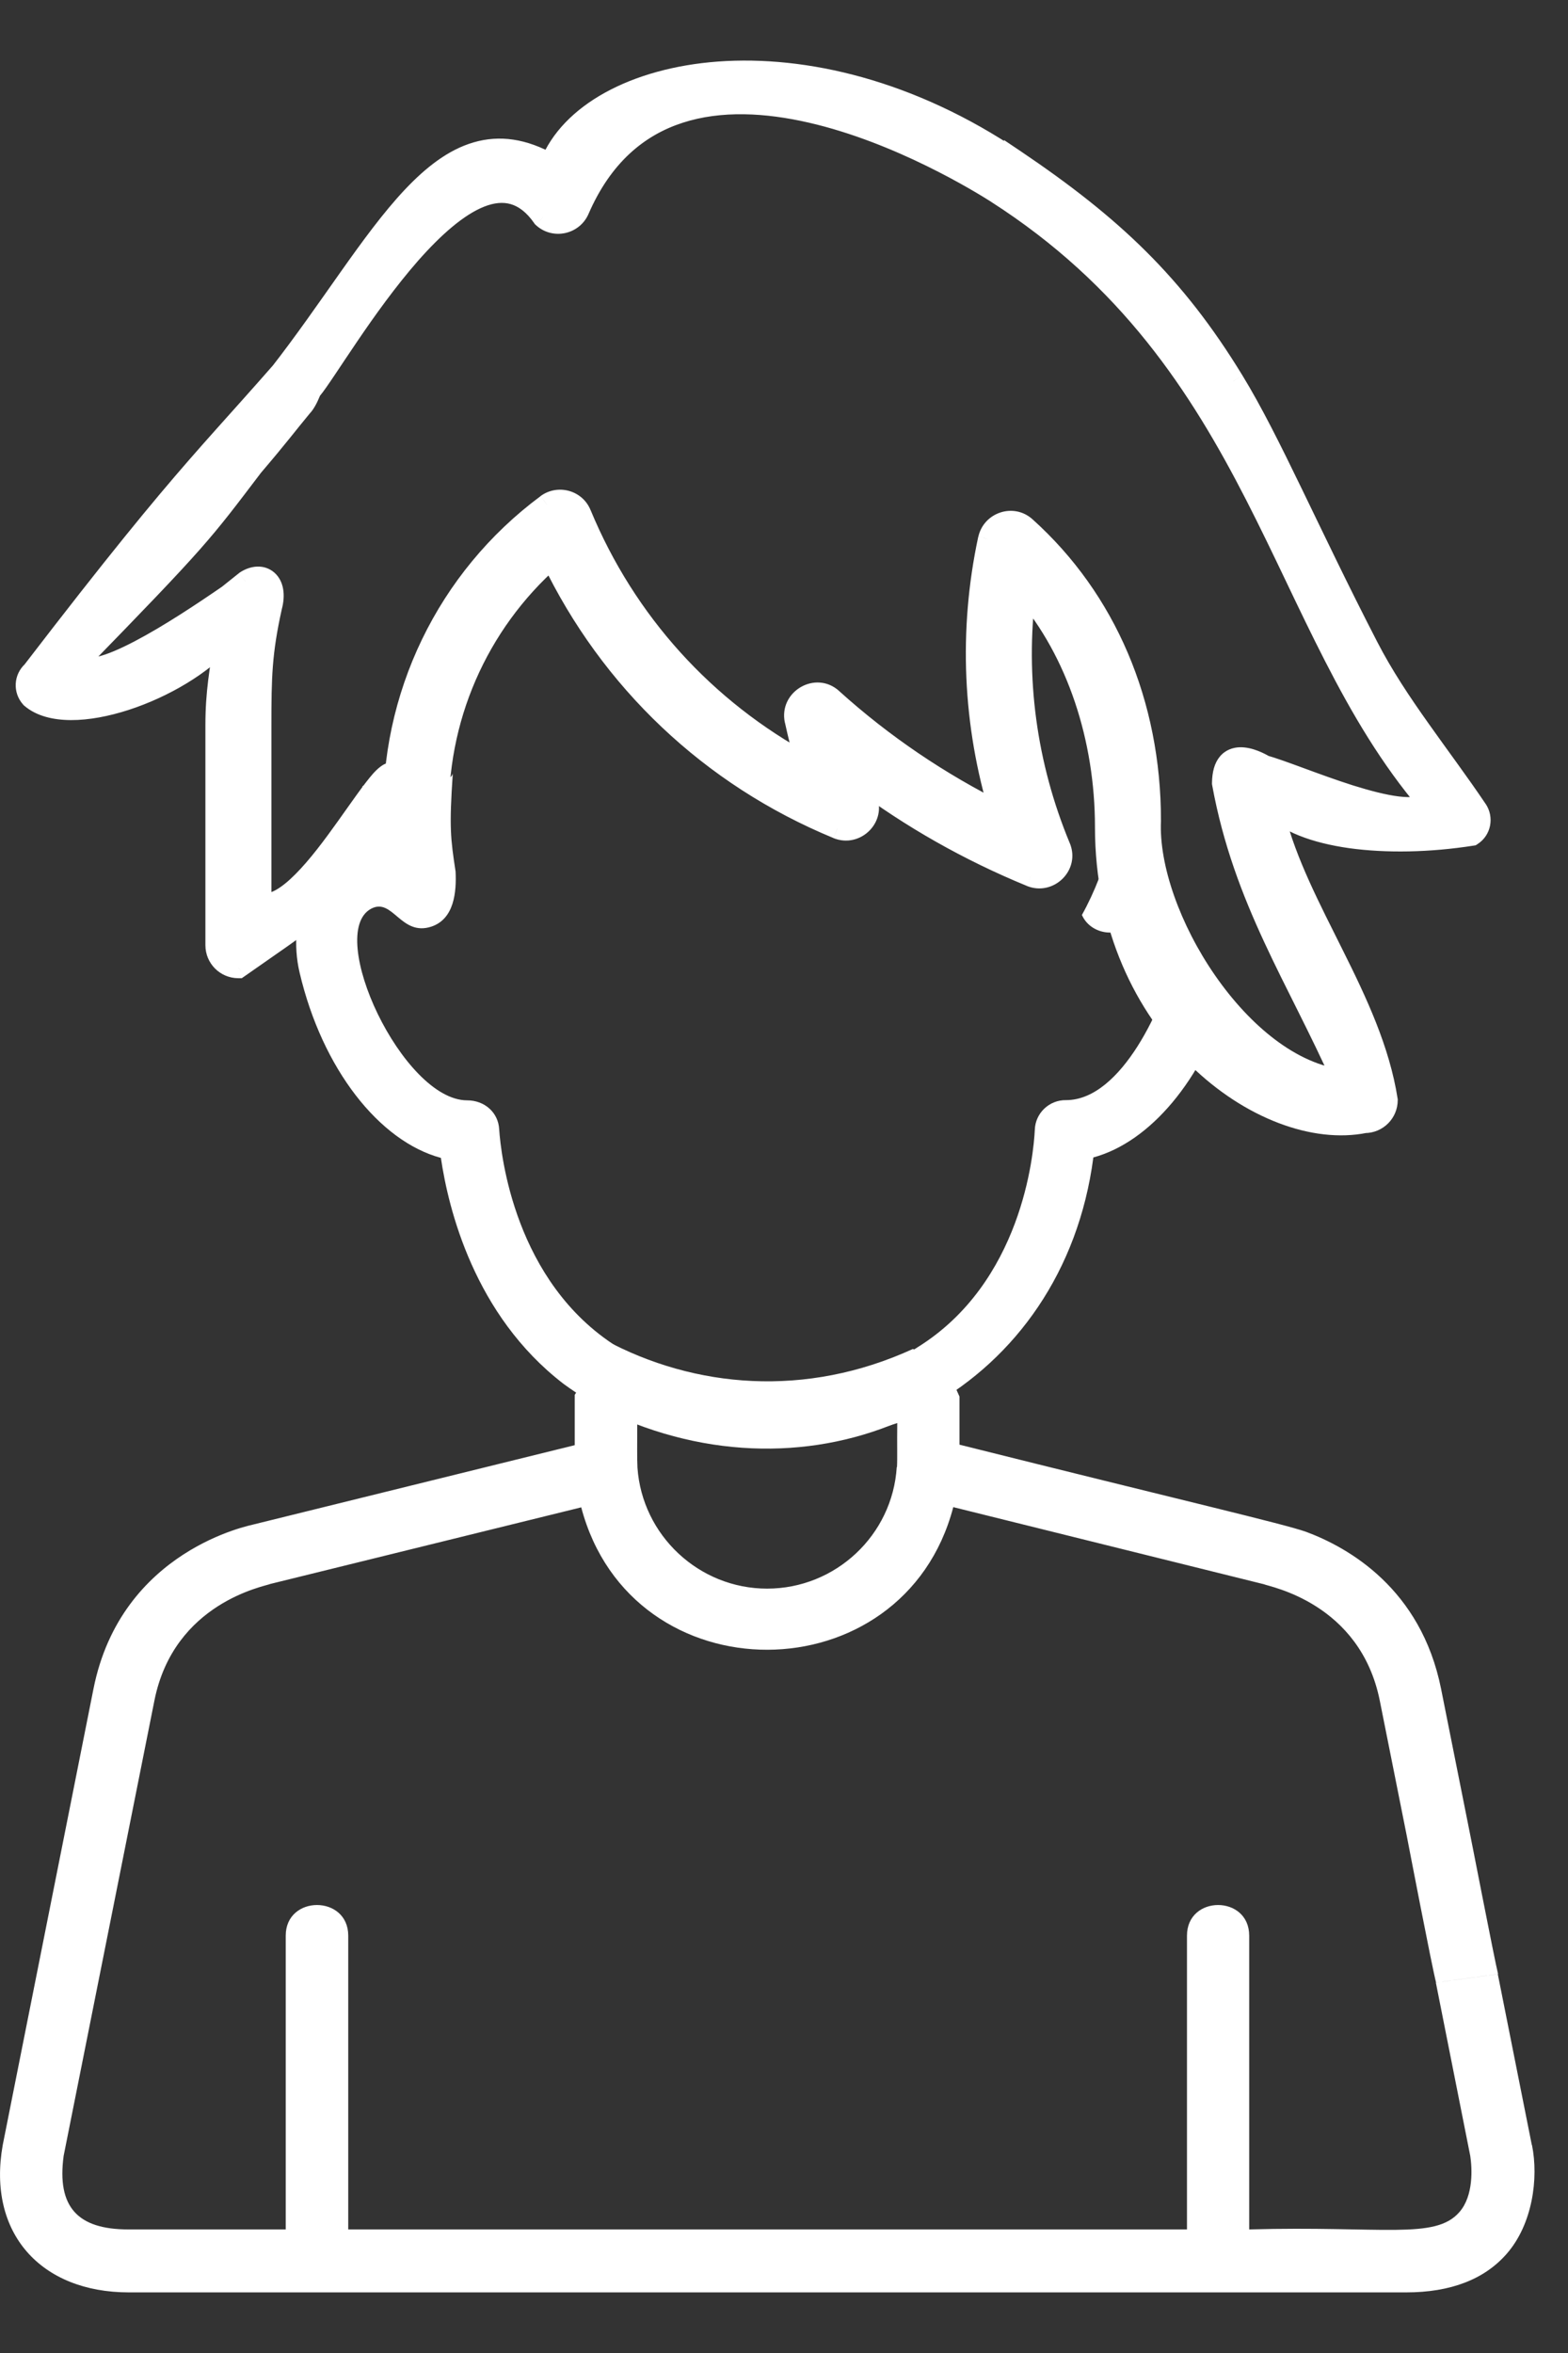 <?xml version="1.0" encoding="utf-8"?><svg width="22" height="33" viewBox="0 0 22 33" fill="none" xmlns="http://www.w3.org/2000/svg">
<rect x="0" y="0" width="22" height="33" fill="#333333" stroke="none"/>
<path fill-rule="evenodd" clip-rule="evenodd" d="M21.492 30.081L21.015 27.686L20.146 27.805L20.629 30.238C20.654 30.405 20.678 30.794 20.476 31.024C20.136 31.416 19.402 31.215 17.527 31.267V27.147C17.527 26.574 16.654 26.574 16.654 27.147V31.267H4.886V27.147C4.886 26.574 4.009 26.574 4.009 27.147V31.267H1.801C1.091 31.267 0.796 30.954 0.893 30.235L2.166 23.852C2.441 22.468 3.728 22.246 3.794 22.214L8.155 21.14C8.861 23.814 12.679 23.793 13.375 21.137L17.732 22.218C17.805 22.253 19.085 22.475 19.36 23.855L19.739 25.753C19.76 25.861 20.094 27.599 20.149 27.805L21.019 27.686C20.974 27.512 20.619 25.677 20.598 25.583L20.219 23.685C19.937 22.277 18.915 21.703 18.327 21.484C18.018 21.373 16.599 21.046 13.462 20.261V19.586C13.264 19.131 13.222 19.093 12.808 18.919C11.306 19.607 9.748 19.471 8.482 18.79C8.162 19.353 8.283 19.228 8.064 19.562V20.268L3.557 21.38C3.533 21.39 1.7 21.728 1.311 23.688L0.038 30.085C-0.181 31.319 0.573 32.15 1.808 32.15H19.729C20.355 32.15 20.831 31.966 21.144 31.604C21.502 31.191 21.589 30.551 21.495 30.085L21.492 30.081ZM12.582 20.574C12.523 21.53 11.723 22.28 10.763 22.28C9.807 22.28 9.01 21.533 8.944 20.584C8.937 20.455 8.941 20.229 8.941 19.948C10.085 20.33 11.372 20.355 12.589 19.958C12.585 20.257 12.592 20.452 12.585 20.577L12.582 20.574Z" fill="white"/>
<path d="M15.343 16.232C16.136 16.016 16.87 15.147 17.232 13.969C16.943 13.697 16.686 13.364 16.477 12.964C16.519 13.11 16.522 13.291 16.488 13.44C16.338 14.069 15.747 15.429 14.957 15.429C14.724 15.425 14.526 15.609 14.519 15.846C14.502 16.197 14.335 17.987 12.874 18.895C11.768 19.632 9.772 19.59 8.659 18.888C7.219 17.98 7.028 16.19 7.004 15.842C6.993 15.599 6.795 15.432 6.555 15.432C5.651 15.432 4.562 13.096 5.206 12.745C5.512 12.582 5.623 13.138 6.054 12.995C6.374 12.887 6.406 12.508 6.392 12.223C6.322 11.761 6.301 11.608 6.353 10.847C6.298 11.087 5.348 10.906 5.084 11.027C5.174 11.452 5.088 11.431 5.213 11.865C4.347 11.952 4.023 12.877 4.204 13.642C4.521 14.991 5.321 16.006 6.186 16.239C6.291 16.951 6.652 18.443 7.904 19.406C8.357 19.739 8.718 19.872 8.906 19.965C11.82 21.088 14.919 19.433 15.34 16.235L15.343 16.232ZM15.98 10.69L15.785 10.558C15.733 11.375 15.542 12.182 15.18 12.832C15.319 13.148 15.813 13.179 15.966 12.818C16.147 12.641 16.282 12.655 16.376 12.759C16.077 12.112 15.827 11.41 15.98 10.687V10.69Z" fill="white"/>
<path d="M14.237 2.253C11.305 0.271 8.276 0.911 7.723 2.305C6.193 1.436 5.358 3.417 3.912 5.263C3.543 5.893 4.371 5.489 4.371 5.458C4.722 5.048 6.624 1.606 7.619 3.045C7.775 3.191 8.033 3.139 8.12 2.941C9.441 -0.104 13.538 2.42 13.983 2.701C17.708 5.086 17.934 8.778 20.034 11.25C19.725 11.563 18.184 10.86 17.743 10.742C17.604 10.659 17.162 10.447 17.155 10.982C17.454 12.626 18.209 13.725 18.842 15.15C17.398 14.994 16.077 12.832 16.139 11.507C16.139 9.87 15.517 8.41 14.387 7.394C14.209 7.235 13.924 7.328 13.872 7.561C13.597 8.844 13.656 10.162 14.039 11.41C13.18 10.982 12.387 10.447 11.674 9.804C11.451 9.602 11.097 9.807 11.159 10.102C11.204 10.311 11.257 10.52 11.319 10.725C9.89 9.953 8.777 8.729 8.148 7.21C8.071 7.022 7.835 6.96 7.675 7.078C6.273 8.118 5.473 9.776 5.529 11.517C5.543 11.928 6.165 11.907 6.151 11.497C6.106 10.092 6.694 8.747 7.741 7.825C8.565 9.543 9.973 10.881 11.751 11.615C12.008 11.719 12.265 11.462 12.157 11.208L12.043 10.912C12.783 11.469 13.594 11.928 14.463 12.286C14.72 12.39 14.978 12.133 14.87 11.879C14.393 10.732 14.23 9.501 14.383 8.284C15.117 9.143 15.513 10.356 15.513 11.597C15.513 14.42 17.753 16.023 19.148 15.741C19.322 15.741 19.461 15.602 19.461 15.428C19.241 14.024 18.209 12.758 17.878 11.444C17.878 11.444 17.85 11.389 17.843 11.295C18.25 11.754 19.45 11.9 20.65 11.712C20.768 11.636 20.799 11.476 20.72 11.357C20.208 10.596 19.61 9.884 19.189 9.07C18.369 7.478 17.823 6.192 17.304 5.343C16.477 3.988 15.604 3.167 14.237 2.246V2.253ZM4.479 4.603C2.934 6.418 2.799 6.369 0.455 9.421C0.35 9.515 0.34 9.675 0.437 9.783C0.966 10.242 2.528 9.682 3.157 8.955C3.091 9.418 3.032 9.699 3.032 10.172V13.256C3.032 13.43 3.171 13.569 3.345 13.569C5.052 12.38 5.56 12.06 5.543 10.982C5.543 10.228 4.367 12.821 3.658 12.675V10.172C3.658 9.494 3.665 9.153 3.807 8.51C3.905 8.163 3.679 7.999 3.446 8.156L3.202 8.35C2.51 8.827 1.279 9.633 1.084 9.296C2.799 7.537 2.83 7.478 3.543 6.539C3.922 6.094 4.013 5.966 4.235 5.698C4.385 5.548 4.569 4.843 4.482 4.603H4.479Z" fill="white"/>
<path d="M14.237 2.253L14.153 2.377L14.387 2.535V2.253H14.237ZM7.723 2.305L7.649 2.435L7.799 2.521L7.863 2.36L7.723 2.305ZM3.912 5.263L3.794 5.171L3.787 5.179L3.782 5.188L3.912 5.263ZM4.371 5.458L4.257 5.361L4.221 5.403V5.458H4.371ZM7.619 3.045L7.496 3.131L7.505 3.144L7.517 3.155L7.619 3.045ZM8.12 2.941L8.257 3.001L8.257 3.001L8.12 2.941ZM13.983 2.701L14.064 2.575L14.063 2.575L13.983 2.701ZM20.034 11.25L20.141 11.355L20.238 11.257L20.149 11.153L20.034 11.25ZM17.743 10.742L17.665 10.871L17.683 10.882L17.704 10.887L17.743 10.742ZM17.155 10.982L17.005 10.98L17.005 10.995L17.007 11.009L17.155 10.982ZM18.842 15.15L18.825 15.299L19.084 15.328L18.979 15.089L18.842 15.15ZM16.139 11.507L16.289 11.514V11.507H16.139ZM14.387 7.394L14.286 7.506L14.286 7.506L14.387 7.394ZM13.872 7.561L13.726 7.529L13.725 7.53L13.872 7.561ZM14.039 11.41L13.972 11.544L14.285 11.7L14.182 11.366L14.039 11.41ZM11.674 9.804L11.573 9.915L11.573 9.915L11.674 9.804ZM11.159 10.102L11.012 10.134L11.013 10.134L11.159 10.102ZM11.319 10.725L11.248 10.857L11.569 11.03L11.463 10.681L11.319 10.725ZM8.148 7.21L8.009 7.267L8.009 7.268L8.148 7.21ZM7.675 7.078L7.585 6.957L7.585 6.958L7.675 7.078ZM5.529 11.517L5.379 11.522L5.379 11.523L5.529 11.517ZM6.151 11.497L6.001 11.501L6.001 11.502L6.151 11.497ZM7.741 7.825L7.876 7.761L7.79 7.582L7.642 7.713L7.741 7.825ZM11.751 11.615L11.693 11.753L11.694 11.754L11.751 11.615ZM12.157 11.208L12.018 11.262L12.019 11.267L12.157 11.208ZM12.043 10.912L12.133 10.793L11.713 10.477L11.903 10.967L12.043 10.912ZM14.463 12.286L14.406 12.424L14.407 12.425L14.463 12.286ZM14.87 11.879L14.732 11.937L14.732 11.938L14.87 11.879ZM14.383 8.284L14.497 8.187L14.277 7.929L14.234 8.266L14.383 8.284ZM19.148 15.741V15.591H19.133L19.118 15.594L19.148 15.741ZM19.461 15.428H19.611V15.417L19.609 15.405L19.461 15.428ZM17.878 11.444L18.024 11.408L18.02 11.392L18.012 11.377L17.878 11.444ZM17.843 11.295L17.956 11.195L17.661 10.863L17.694 11.306L17.843 11.295ZM20.65 11.712L20.673 11.86L20.705 11.855L20.731 11.838L20.65 11.712ZM20.72 11.357L20.595 11.441L20.595 11.442L20.72 11.357ZM19.189 9.07L19.056 9.139L19.056 9.139L19.189 9.07ZM17.304 5.343L17.176 5.421L17.176 5.422L17.304 5.343ZM14.237 2.246L14.321 2.121L14.087 1.964V2.246H14.237ZM4.479 4.603V4.453H4.409L4.364 4.506L4.479 4.603ZM0.455 9.421L0.555 9.533L0.565 9.523L0.574 9.513L0.455 9.421ZM0.437 9.783L0.326 9.883L0.332 9.89L0.339 9.896L0.437 9.783ZM3.157 8.955L3.305 8.977L3.378 8.472L3.044 8.857L3.157 8.955ZM3.345 13.569V13.719H3.392L3.431 13.692L3.345 13.569ZM5.543 10.982H5.393L5.393 10.985L5.543 10.982ZM3.658 12.675H3.508V12.797L3.628 12.822L3.658 12.675ZM3.807 8.51L3.663 8.47L3.661 8.478L3.807 8.51ZM3.446 8.156L3.362 8.031L3.352 8.039L3.446 8.156ZM3.202 8.35L3.287 8.474L3.296 8.468L3.202 8.35ZM1.084 9.296L0.977 9.191L0.898 9.273L0.954 9.371L1.084 9.296ZM3.543 6.539L3.429 6.442L3.424 6.449L3.543 6.539ZM4.235 5.698L4.129 5.591L4.12 5.602L4.235 5.698ZM4.482 4.603L4.623 4.552L4.587 4.453H4.482V4.603ZM14.321 2.129C12.829 1.12 11.306 0.774 10.077 0.863C8.86 0.952 7.892 1.474 7.584 2.25L7.863 2.36C8.108 1.742 8.93 1.247 10.099 1.163C11.256 1.079 12.713 1.404 14.153 2.377L14.321 2.129ZM7.797 2.175C7.385 1.941 7.005 1.891 6.644 1.997C6.29 2.1 5.975 2.347 5.677 2.663C5.378 2.981 5.085 3.382 4.78 3.813C4.473 4.247 4.152 4.713 3.794 5.171L4.03 5.356C4.394 4.891 4.721 4.416 5.025 3.987C5.331 3.554 5.613 3.169 5.895 2.869C6.178 2.568 6.449 2.366 6.728 2.285C6.999 2.206 7.296 2.235 7.649 2.435L7.797 2.175ZM3.782 5.188C3.733 5.272 3.698 5.348 3.68 5.416C3.663 5.482 3.658 5.561 3.694 5.632C3.734 5.709 3.804 5.744 3.863 5.756C3.92 5.769 3.978 5.764 4.027 5.756C4.126 5.74 4.231 5.701 4.309 5.666C4.348 5.648 4.384 5.63 4.412 5.614C4.425 5.606 4.439 5.597 4.452 5.588C4.458 5.583 4.468 5.575 4.478 5.565C4.483 5.559 4.491 5.55 4.499 5.537C4.506 5.526 4.521 5.497 4.521 5.458H4.221C4.221 5.42 4.235 5.393 4.241 5.383C4.248 5.371 4.255 5.363 4.259 5.36C4.263 5.355 4.266 5.353 4.268 5.351C4.269 5.35 4.271 5.349 4.271 5.348C4.272 5.348 4.269 5.35 4.26 5.355C4.244 5.364 4.218 5.378 4.186 5.393C4.119 5.422 4.041 5.45 3.979 5.46C3.947 5.465 3.931 5.464 3.926 5.463C3.925 5.463 3.948 5.468 3.961 5.495C3.972 5.516 3.963 5.523 3.971 5.491C3.979 5.461 3.999 5.412 4.041 5.339L3.782 5.188ZM4.485 5.556C4.536 5.496 4.609 5.389 4.695 5.261C4.784 5.129 4.889 4.969 5.011 4.79C5.253 4.433 5.551 4.016 5.866 3.657C6.186 3.294 6.508 3.01 6.796 2.897C6.936 2.842 7.059 2.832 7.166 2.863C7.273 2.894 7.386 2.972 7.496 3.131L7.742 2.96C7.603 2.759 7.439 2.63 7.25 2.575C7.062 2.521 6.87 2.546 6.687 2.618C6.327 2.758 5.965 3.09 5.641 3.459C5.313 3.832 5.007 4.262 4.763 4.621C4.641 4.801 4.532 4.965 4.446 5.094C4.356 5.227 4.294 5.317 4.257 5.361L4.485 5.556ZM7.517 3.155C7.749 3.372 8.129 3.294 8.257 3.001L7.982 2.881C7.937 2.984 7.802 3.011 7.721 2.936L7.517 3.155ZM8.257 3.001C8.571 2.277 9.043 1.895 9.577 1.722C10.118 1.546 10.738 1.58 11.347 1.72C12.565 1.999 13.683 2.689 13.903 2.828L14.063 2.575C13.839 2.432 12.685 1.719 11.414 1.427C10.777 1.282 10.097 1.238 9.485 1.437C8.865 1.638 8.329 2.083 7.982 2.881L8.257 3.001ZM13.902 2.828C15.733 4 16.705 5.492 17.484 7.011C17.679 7.392 17.862 7.773 18.043 8.152C18.224 8.531 18.404 8.907 18.593 9.275C18.97 10.011 19.384 10.716 19.92 11.347L20.149 11.153C19.634 10.547 19.233 9.865 18.86 9.138C18.674 8.775 18.495 8.402 18.314 8.023C18.133 7.644 17.949 7.259 17.751 6.874C16.961 5.333 15.958 3.788 14.064 2.575L13.902 2.828ZM19.928 11.144C19.921 11.151 19.899 11.166 19.844 11.174C19.789 11.182 19.716 11.181 19.626 11.17C19.445 11.148 19.22 11.089 18.983 11.015C18.747 10.94 18.507 10.852 18.295 10.774C18.088 10.698 17.9 10.629 17.781 10.597L17.704 10.887C17.806 10.914 17.977 10.977 18.192 11.056C18.403 11.134 18.65 11.224 18.893 11.301C19.135 11.377 19.381 11.443 19.59 11.468C19.694 11.481 19.796 11.484 19.887 11.471C19.976 11.458 20.07 11.427 20.141 11.355L19.928 11.144ZM17.82 10.614C17.78 10.59 17.718 10.556 17.646 10.529C17.576 10.502 17.487 10.478 17.395 10.48C17.299 10.483 17.193 10.516 17.114 10.612C17.039 10.703 17.007 10.829 17.005 10.98L17.305 10.984C17.306 10.868 17.332 10.82 17.346 10.802C17.356 10.79 17.37 10.781 17.403 10.78C17.44 10.779 17.488 10.79 17.54 10.809C17.59 10.829 17.636 10.853 17.665 10.871L17.82 10.614ZM17.007 11.009C17.16 11.848 17.429 12.546 17.737 13.211C17.891 13.543 18.055 13.868 18.219 14.196C18.383 14.525 18.548 14.858 18.704 15.211L18.979 15.089C18.819 14.73 18.652 14.391 18.487 14.062C18.322 13.732 18.16 13.412 18.009 13.085C17.707 12.434 17.449 11.761 17.302 10.955L17.007 11.009ZM18.858 15.001C18.2 14.93 17.543 14.393 17.049 13.681C16.557 12.972 16.26 12.132 16.289 11.514L15.989 11.5C15.956 12.206 16.288 13.11 16.802 13.852C17.315 14.591 18.04 15.214 18.825 15.299L18.858 15.001ZM16.289 11.507C16.289 9.831 15.651 8.329 14.487 7.283L14.286 7.506C15.382 8.49 15.989 9.908 15.989 11.507H16.289ZM14.487 7.283C14.222 7.044 13.802 7.186 13.726 7.529L14.018 7.594C14.046 7.471 14.196 7.425 14.286 7.506L14.487 7.283ZM13.725 7.53C13.445 8.838 13.505 10.181 13.895 11.454L14.182 11.366C13.807 10.142 13.749 8.85 14.019 7.593L13.725 7.53ZM14.106 11.275C13.258 10.854 12.477 10.326 11.774 9.692L11.573 9.915C12.297 10.568 13.101 11.111 13.972 11.544L14.106 11.275ZM11.775 9.692C11.443 9.391 10.92 9.698 11.012 10.134L11.306 10.072C11.273 9.916 11.46 9.812 11.573 9.915L11.775 9.692ZM11.013 10.134C11.059 10.346 11.112 10.559 11.176 10.769L11.463 10.681C11.402 10.481 11.35 10.276 11.306 10.071L11.013 10.134ZM11.39 10.593C9.991 9.837 8.902 8.64 8.286 7.153L8.009 7.268C8.652 8.819 9.788 10.069 11.248 10.857L11.39 10.593ZM8.286 7.154C8.172 6.873 7.823 6.782 7.585 6.957L7.764 7.199C7.847 7.138 7.97 7.171 8.009 7.267L8.286 7.154ZM7.585 6.958C6.144 8.026 5.322 9.731 5.379 11.522L5.679 11.513C5.625 9.82 6.402 8.209 7.764 7.199L7.585 6.958ZM5.379 11.523C5.384 11.666 5.444 11.783 5.539 11.861C5.631 11.936 5.746 11.968 5.856 11.965C5.965 11.961 6.078 11.921 6.165 11.84C6.254 11.756 6.306 11.635 6.301 11.492L6.001 11.502C6.003 11.563 5.983 11.599 5.959 11.621C5.932 11.646 5.892 11.663 5.845 11.665C5.799 11.666 5.757 11.652 5.729 11.629C5.704 11.608 5.681 11.574 5.679 11.512L5.379 11.523ZM6.301 11.492C6.257 10.132 6.826 8.83 7.84 7.938L7.642 7.713C6.561 8.664 5.955 10.052 6.001 11.501L6.301 11.492ZM7.605 7.89C8.446 9.641 9.882 11.006 11.693 11.753L11.808 11.476C10.065 10.757 8.684 9.445 7.876 7.761L7.605 7.89ZM11.694 11.754C12.071 11.907 12.457 11.53 12.295 11.149L12.019 11.267C12.073 11.393 11.944 11.531 11.807 11.476L11.694 11.754ZM12.297 11.154L12.182 10.858L11.903 10.967L12.018 11.262L12.297 11.154ZM11.953 11.033C12.704 11.597 13.525 12.062 14.406 12.424L14.52 12.147C13.662 11.794 12.863 11.341 12.133 10.793L11.953 11.033ZM14.407 12.425C14.784 12.578 15.17 12.201 15.008 11.82L14.732 11.938C14.786 12.064 14.657 12.202 14.519 12.147L14.407 12.425ZM15.008 11.821C14.542 10.698 14.382 9.494 14.532 8.303L14.234 8.266C14.078 9.508 14.245 10.765 14.732 11.937L15.008 11.821ZM14.269 8.382C14.976 9.209 15.363 10.386 15.363 11.597H15.663C15.663 10.327 15.258 9.077 14.497 8.187L14.269 8.382ZM15.363 11.597C15.363 13.05 15.94 14.195 16.703 14.941C17.459 15.681 18.416 16.042 19.177 15.888L19.118 15.594C18.485 15.722 17.624 15.423 16.912 14.726C16.206 14.035 15.663 12.967 15.663 11.597H15.363ZM19.148 15.891C19.404 15.891 19.611 15.685 19.611 15.428H19.311C19.311 15.519 19.239 15.591 19.148 15.591V15.891ZM19.609 15.405C19.495 14.677 19.172 13.991 18.845 13.336C18.515 12.673 18.184 12.045 18.024 11.408L17.733 11.481C17.903 12.158 18.253 12.82 18.577 13.469C18.904 14.127 19.207 14.775 19.312 15.451L19.609 15.405ZM17.878 11.444C18.012 11.377 18.012 11.377 18.012 11.377C18.012 11.377 18.012 11.377 18.012 11.377C18.012 11.377 18.012 11.378 18.012 11.378C18.013 11.378 18.013 11.378 18.013 11.378C18.013 11.378 18.013 11.378 18.013 11.378C18.013 11.379 18.013 11.379 18.013 11.379C18.014 11.38 18.014 11.38 18.014 11.38C18.014 11.38 18.013 11.379 18.013 11.378C18.012 11.375 18.009 11.369 18.007 11.361C18.002 11.345 17.996 11.318 17.993 11.284L17.694 11.306C17.698 11.366 17.709 11.414 17.72 11.449C17.725 11.466 17.73 11.48 17.735 11.491C17.737 11.496 17.739 11.5 17.74 11.504C17.741 11.506 17.742 11.507 17.742 11.508C17.743 11.509 17.743 11.51 17.743 11.51C17.744 11.51 17.744 11.511 17.744 11.511C17.744 11.511 17.744 11.511 17.744 11.511C17.744 11.511 17.744 11.511 17.744 11.511C17.744 11.511 17.744 11.511 17.744 11.511C17.744 11.511 17.744 11.511 17.878 11.444ZM17.731 11.395C17.972 11.666 18.42 11.823 18.928 11.895C19.446 11.967 20.061 11.956 20.673 11.86L20.627 11.564C20.039 11.656 19.454 11.665 18.97 11.598C18.477 11.528 18.122 11.383 17.956 11.195L17.731 11.395ZM20.731 11.838C20.922 11.715 20.97 11.46 20.844 11.273L20.595 11.442C20.629 11.492 20.614 11.556 20.569 11.586L20.731 11.838ZM20.844 11.274C20.587 10.892 20.305 10.517 20.043 10.146C19.778 9.773 19.528 9.399 19.323 9.001L19.056 9.139C19.271 9.555 19.531 9.943 19.798 10.32C20.068 10.7 20.341 11.062 20.595 11.441L20.844 11.274ZM19.323 9.001C18.913 8.207 18.573 7.49 18.268 6.862C17.965 6.236 17.696 5.696 17.432 5.265L17.176 5.422C17.431 5.839 17.694 6.366 17.998 6.993C18.302 7.619 18.645 8.341 19.056 9.139L19.323 9.001ZM17.432 5.265C16.591 3.887 15.701 3.052 14.321 2.121L14.153 2.37C15.507 3.283 16.363 4.088 17.176 5.421L17.432 5.265ZM14.087 2.246V2.253H14.387V2.246H14.087ZM4.364 4.506C2.827 6.312 2.683 6.274 0.336 9.33L0.574 9.513C2.915 6.464 3.042 6.523 4.593 4.7L4.364 4.506ZM0.354 9.31C0.189 9.459 0.173 9.714 0.326 9.883L0.549 9.682C0.507 9.636 0.512 9.571 0.555 9.533L0.354 9.31ZM0.339 9.896C0.51 10.044 0.748 10.098 0.996 10.099C1.247 10.1 1.528 10.046 1.806 9.956C2.358 9.777 2.933 9.443 3.27 9.054L3.044 8.857C2.752 9.194 2.231 9.503 1.713 9.671C1.456 9.754 1.208 9.8 0.997 9.799C0.784 9.799 0.629 9.751 0.536 9.669L0.339 9.896ZM3.009 8.934C2.943 9.39 2.882 9.686 2.882 10.172H3.182C3.182 9.713 3.238 9.446 3.305 8.977L3.009 8.934ZM2.882 10.172V13.256H3.182V10.172H2.882ZM2.882 13.256C2.882 13.512 3.088 13.719 3.345 13.719V13.418C3.254 13.418 3.182 13.347 3.182 13.256H2.882ZM3.431 13.692C4.276 13.103 4.848 12.714 5.2 12.336C5.38 12.143 5.508 11.947 5.588 11.724C5.668 11.502 5.697 11.261 5.693 10.98L5.393 10.985C5.397 11.242 5.369 11.445 5.306 11.623C5.242 11.8 5.139 11.961 4.981 12.131C4.657 12.48 4.121 12.845 3.259 13.445L3.431 13.692ZM5.693 10.982C5.693 10.93 5.688 10.873 5.669 10.824C5.648 10.769 5.595 10.699 5.498 10.694C5.426 10.691 5.369 10.729 5.34 10.751C5.304 10.777 5.269 10.812 5.236 10.848C5.108 10.992 4.93 11.253 4.744 11.513C4.553 11.781 4.346 12.059 4.145 12.26C4.045 12.361 3.952 12.436 3.87 12.482C3.786 12.528 3.728 12.536 3.688 12.528L3.628 12.822C3.765 12.85 3.898 12.809 4.015 12.745C4.133 12.679 4.248 12.582 4.358 12.472C4.578 12.251 4.797 11.955 4.988 11.688C5.185 11.412 5.346 11.176 5.459 11.049C5.487 11.018 5.507 11 5.52 10.991C5.538 10.977 5.522 10.996 5.484 10.994C5.42 10.991 5.393 10.943 5.39 10.933C5.388 10.929 5.393 10.94 5.393 10.982H5.693ZM3.808 12.675V10.172H3.508V12.675H3.808ZM3.808 10.172C3.808 9.498 3.815 9.17 3.954 8.543L3.661 8.478C3.515 9.137 3.508 9.49 3.508 10.172H3.808ZM3.952 8.551C4.008 8.348 3.984 8.15 3.85 8.031C3.709 7.908 3.515 7.928 3.362 8.031L3.529 8.28C3.609 8.227 3.645 8.251 3.651 8.257C3.664 8.268 3.704 8.325 3.663 8.47L3.952 8.551ZM3.352 8.039L3.109 8.233L3.296 8.468L3.539 8.273L3.352 8.039ZM3.117 8.227C2.771 8.465 2.297 8.781 1.887 8.995C1.681 9.103 1.501 9.18 1.366 9.211C1.298 9.227 1.254 9.228 1.228 9.224C1.217 9.222 1.213 9.219 1.212 9.219C1.212 9.219 1.213 9.219 1.213 9.22C1.214 9.221 1.214 9.221 1.214 9.221L0.954 9.371C1.006 9.46 1.091 9.505 1.177 9.52C1.259 9.534 1.348 9.524 1.434 9.504C1.607 9.464 1.814 9.372 2.026 9.261C2.454 9.038 2.941 8.712 3.287 8.474L3.117 8.227ZM1.192 9.401C2.909 7.639 2.944 7.575 3.662 6.63L3.424 6.449C2.716 7.38 2.689 7.435 0.977 9.191L1.192 9.401ZM3.657 6.636C4.035 6.193 4.135 6.053 4.35 5.794L4.12 5.602C3.89 5.878 3.81 5.995 3.429 6.442L3.657 6.636ZM4.341 5.804C4.401 5.744 4.45 5.647 4.488 5.554C4.528 5.455 4.565 5.338 4.593 5.219C4.621 5.101 4.643 4.977 4.651 4.865C4.659 4.758 4.656 4.642 4.623 4.552L4.341 4.654C4.352 4.683 4.359 4.746 4.352 4.843C4.345 4.936 4.327 5.043 4.301 5.149C4.276 5.256 4.244 5.358 4.21 5.441C4.174 5.53 4.144 5.577 4.129 5.592L4.341 5.804ZM4.482 4.453H4.479V4.753H4.482V4.453Z" fill="white"/>
</svg>
